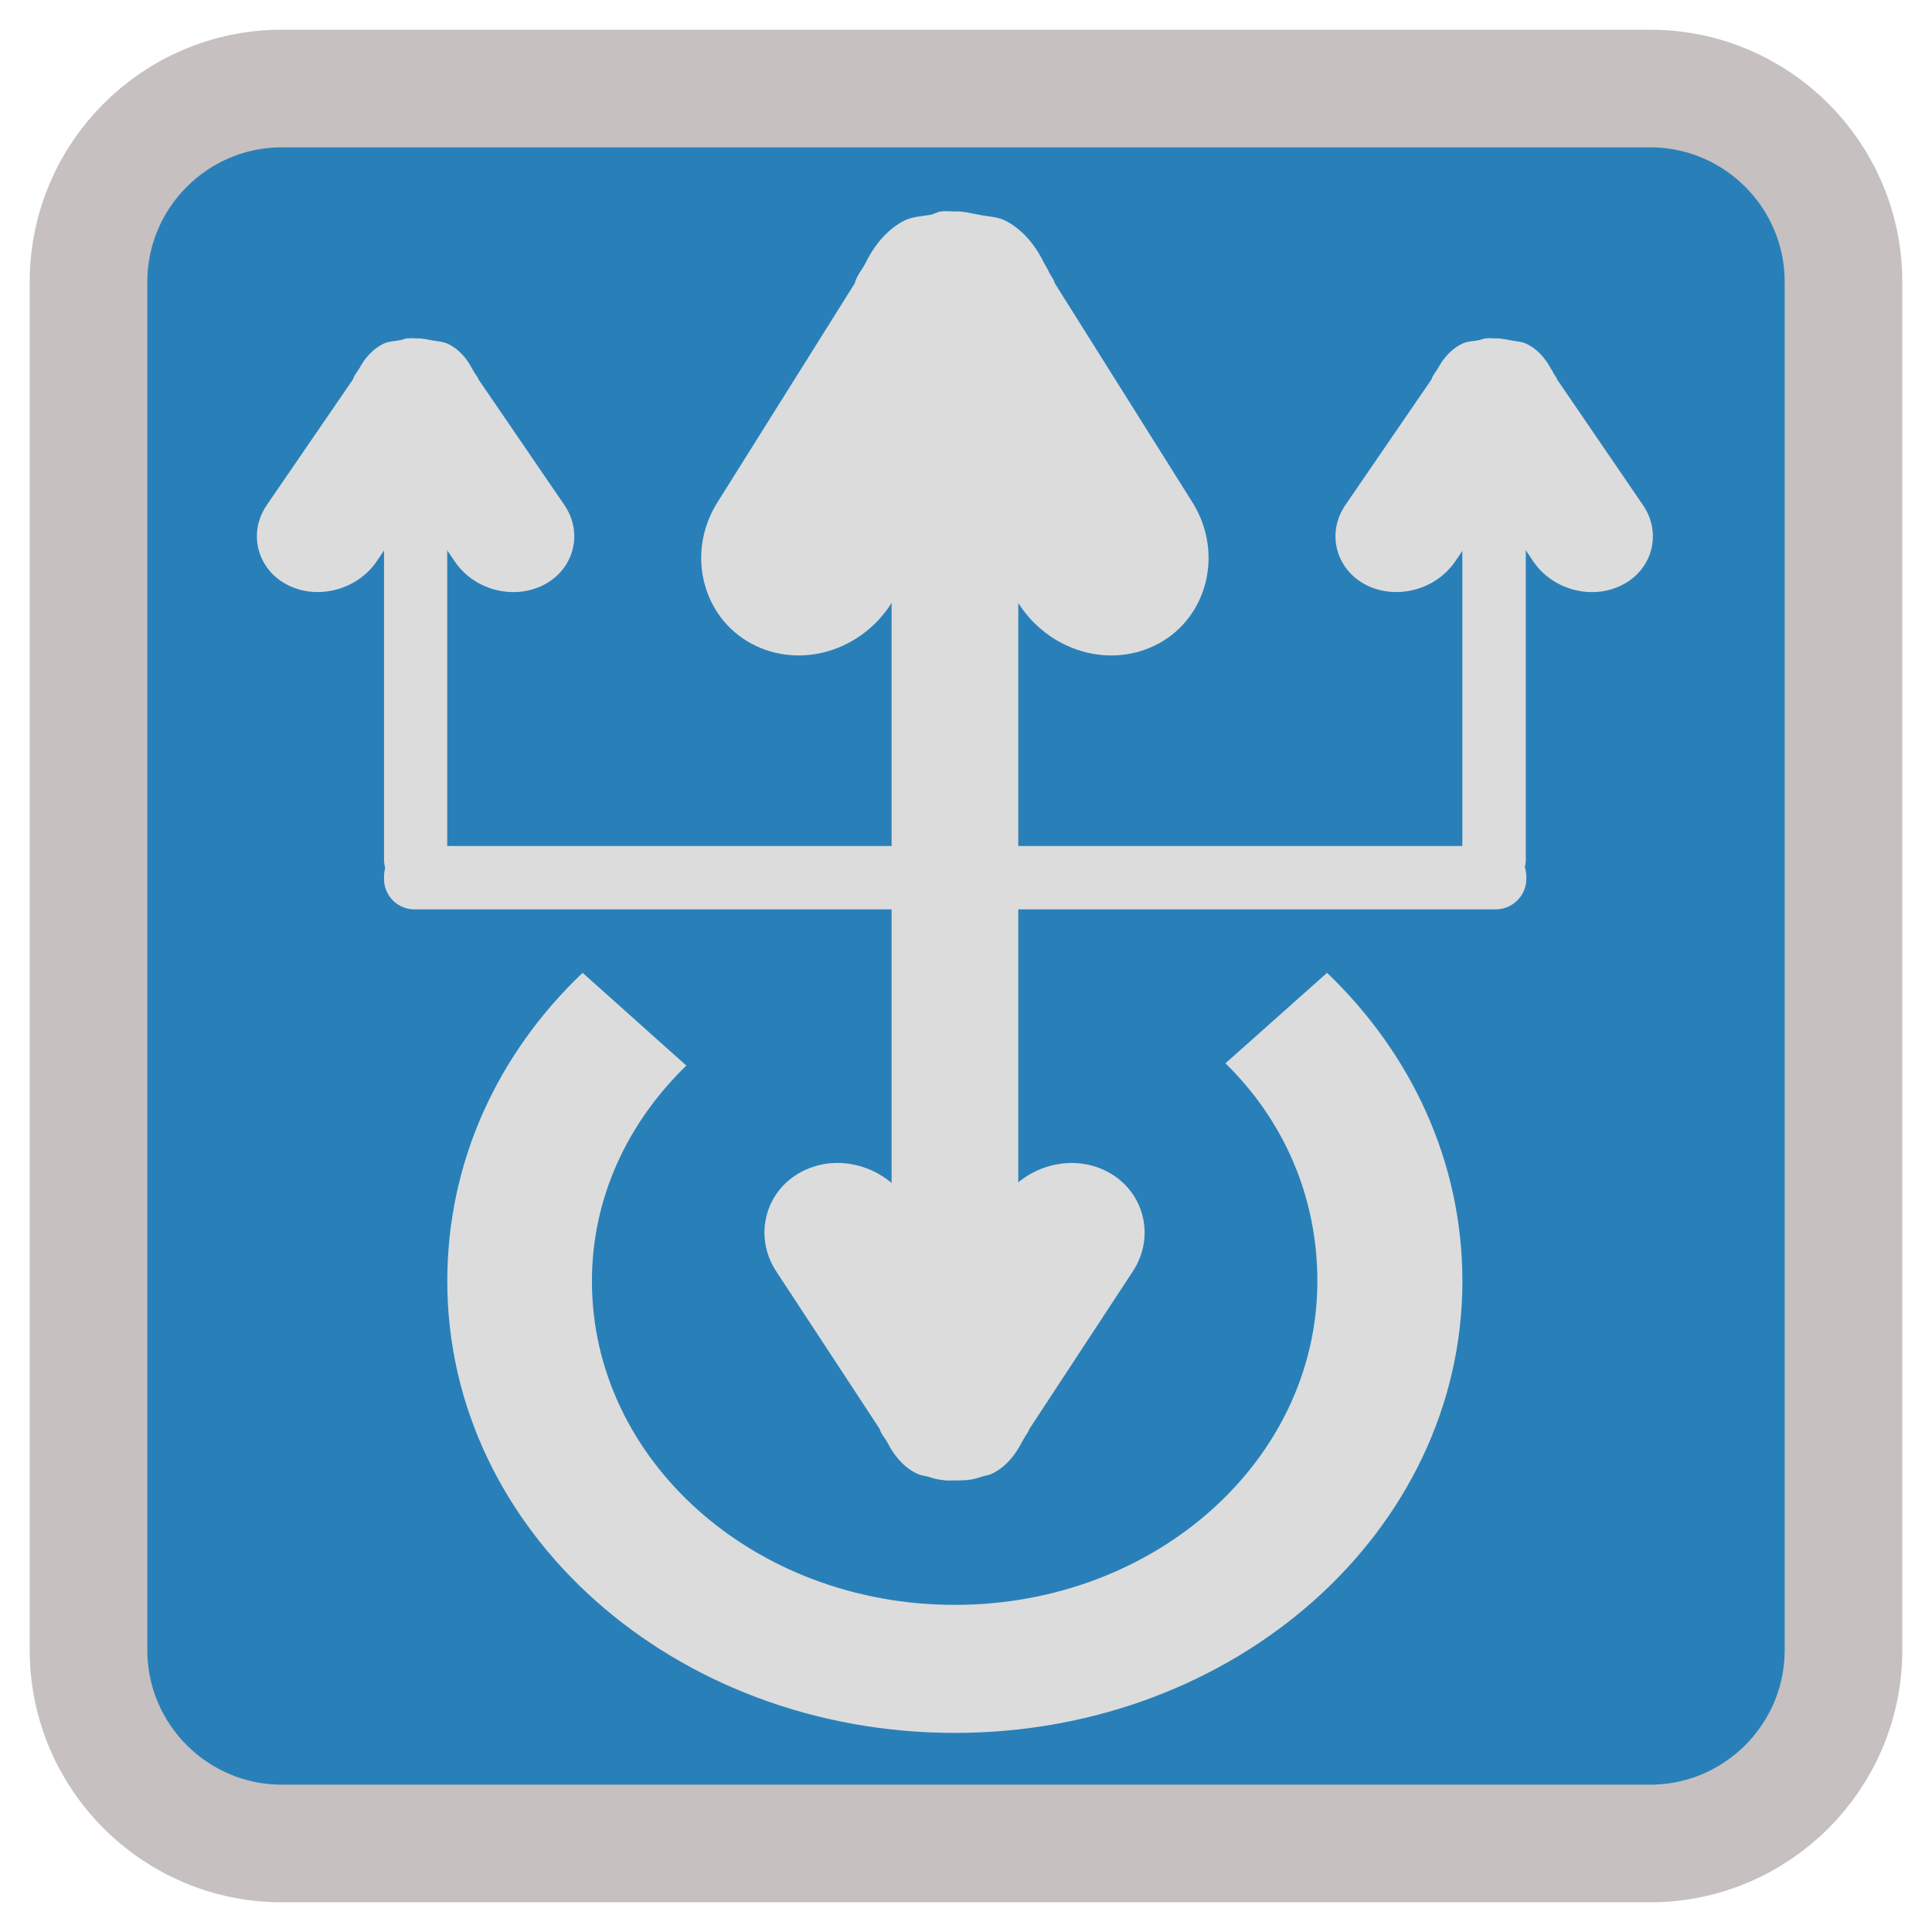 
<svg xmlns="http://www.w3.org/2000/svg" xmlns:xlink="http://www.w3.org/1999/xlink" width="512px" height="512px" viewBox="0 0 512 512" version="1.1">
<g id="surface1">
<path style="fill-rule:evenodd;fill:rgb(16.078%,50.196%,72.549%);fill-opacity:1;stroke-width:31.172;stroke-linecap:butt;stroke-linejoin:miter;stroke:rgb(77.647%,75.294%,75.294%);stroke-opacity:1;stroke-miterlimit:4;" d="M 74.746 23.457 L 437.254 23.457 C 465.578 23.457 488.543 46.422 488.543 74.746 L 488.543 437.254 C 488.543 465.578 465.578 488.543 437.254 488.543 L 74.746 488.543 C 46.422 488.543 23.457 465.578 23.457 437.254 L 23.457 74.746 C 23.457 46.422 46.422 23.457 74.746 23.457 Z M 74.746 23.457 "/>
<path style=" stroke:none;fill-rule:nonzero;fill:rgb(86.275%,86.275%,86.275%);fill-opacity:1;" d="M 154.398 257.809 C 131.934 279.164 118.535 307.863 118.535 339.508 C 118.535 405.973 178.762 459.238 253.043 459.238 C 327.461 459.238 387.551 405.637 387.551 339.508 C 387.551 307.914 374.016 279.215 351.688 257.809 L 324.754 281.785 C 340.32 297.02 349.117 317.246 349.117 339.523 C 349.117 386.938 306.223 425.309 253.027 425.309 C 199.828 425.309 156.867 386.953 156.867 339.523 C 156.867 317.398 166.336 297.488 181.887 282.391 M 154.297 257.828 "/>
<path style=" stroke:none;fill-rule:nonzero;fill:rgb(86.275%,86.275%,86.275%);fill-opacity:1;" d="M 251.328 100.836 L 254.809 100.836 C 263.148 100.836 269.855 107.598 269.855 115.938 L 269.855 377.203 C 269.855 385.543 263.164 392.301 254.809 392.301 L 251.328 392.301 C 243.055 392.301 236.281 385.543 236.281 377.203 L 236.281 115.938 C 236.281 107.598 243.039 100.836 251.328 100.836 M 251.328 100.836 "/>
<path style=" stroke:none;fill-rule:nonzero;fill:rgb(86.275%,86.275%,86.275%);fill-opacity:1;" d="M 101.77 232.926 L 101.77 232.27 C 101.77 227.797 105.387 224.199 109.84 224.199 L 396.344 224.199 C 400.816 224.199 404.484 227.812 404.484 232.27 L 404.484 232.926 C 404.484 237.398 400.801 240.996 396.344 240.996 L 109.84 240.996 C 105.367 240.996 101.77 237.383 101.77 232.926 M 101.77 232.926 "/>
<path style=" stroke:none;fill-rule:nonzero;fill:rgb(86.275%,86.275%,86.275%);fill-opacity:1;" d="M 395.086 123.301 L 396.801 123.301 C 400.934 123.301 404.348 126.715 404.348 130.918 L 404.348 227.797 C 404.348 232 400.934 235.414 396.801 235.414 L 395.086 235.414 C 390.949 235.414 387.535 232 387.535 227.797 L 387.535 130.918 C 387.535 126.715 390.949 123.301 395.086 123.301 M 395.086 123.301 "/>
<path style=" stroke:none;fill-rule:nonzero;fill:rgb(86.275%,86.275%,86.275%);fill-opacity:1;" d="M 109.32 123.301 L 110.969 123.301 C 115.172 123.301 118.516 126.715 118.516 130.918 L 118.516 227.797 C 118.516 232 115.172 235.414 110.969 235.414 L 109.32 235.414 C 105.117 235.414 101.77 232 101.77 227.797 L 101.77 130.918 C 101.77 126.715 105.117 123.301 109.32 123.301 M 109.32 123.301 "/>
<path style=" stroke:none;fill-rule:nonzero;fill:rgb(86.275%,86.275%,86.275%);fill-opacity:1;" d="M 249.41 56.047 C 248.484 56.113 247.645 56.703 246.723 56.902 C 244.234 57.359 241.66 57.359 239.355 58.617 C 234.699 61.105 231.402 65.512 229.301 69.852 C 228.445 71.496 226.93 73.195 226.543 75.047 L 189.891 133.508 C 181.82 146.773 186.207 163.586 199.09 170.547 C 211.969 177.508 228.512 172.582 236.582 159.316 L 253.125 132.648 L 269.555 159.316 C 277.625 172.582 294.188 177.508 307.047 170.547 C 319.926 163.586 324.25 146.773 316.246 133.508 L 279.523 75.047 C 279.254 73.867 278.145 72.742 277.758 71.566 L 276.766 69.852 C 274.664 65.512 271.453 61.176 266.711 58.617 C 264.41 57.375 261.922 57.441 259.414 56.902 C 257.18 56.516 255.211 55.91 252.977 56.047 C 251.73 55.98 250.539 55.91 249.293 56.047 M 249.227 56.047 "/>
<path style=" stroke:none;fill-rule:nonzero;fill:rgb(86.275%,86.275%,86.275%);fill-opacity:1;" d="M 107.875 89.672 C 107.285 89.742 106.766 90.008 106.16 90.129 C 104.578 90.465 103.066 90.395 101.57 91.121 C 98.676 92.566 96.641 94.988 95.266 97.559 C 94.742 98.484 93.816 99.461 93.551 100.52 L 70.633 133.945 C 65.57 141.492 68.328 151.094 76.348 155.094 C 84.418 159.098 94.809 156.203 99.855 148.723 L 110.16 133.488 L 120.469 148.723 C 125.527 156.273 135.836 159.098 143.922 155.094 C 151.941 151.094 154.699 141.492 149.641 133.945 L 126.789 100.52 C 126.586 99.797 125.934 99.207 125.613 98.551 L 125.023 97.559 C 123.711 95.004 121.68 92.566 118.719 91.121 C 117.273 90.465 115.758 90.465 114.129 90.129 C 112.816 89.859 111.504 89.605 110.195 89.672 C 109.402 89.605 108.68 89.605 107.891 89.672 M 107.891 89.672 "/>
<path style=" stroke:none;fill-rule:nonzero;fill:rgb(86.275%,86.275%,86.275%);fill-opacity:1;" d="M 250.336 392.25 C 249.613 392.184 249.023 391.797 248.234 391.664 C 246.336 391.277 244.484 391.277 242.785 390.418 C 239.238 388.652 236.816 385.492 235.238 382.398 C 234.648 381.223 233.473 380.027 233.137 378.715 L 205.68 336.883 C 199.574 327.484 202.855 315.48 212.504 310.488 C 222.156 305.426 234.582 309.039 240.617 318.441 L 252.957 337.488 L 265.301 318.441 C 271.336 309.039 283.828 305.441 293.414 310.488 C 303.062 315.48 306.359 327.504 300.238 336.883 L 272.781 378.715 C 272.512 379.641 271.789 380.363 271.402 381.152 L 270.68 382.398 C 269.102 385.492 266.68 388.637 263.133 390.418 C 261.414 391.277 259.516 391.277 257.684 391.664 C 255.969 391.934 254.523 392.387 252.824 392.25 C 251.898 392.32 251.059 392.32 250.066 392.25 M 250.336 392.25 "/>
<path style=" stroke:none;fill-rule:nonzero;fill:rgb(86.275%,86.275%,86.275%);fill-opacity:1;" d="M 393.707 89.672 C 393.117 89.742 392.598 90.008 391.992 90.129 C 390.41 90.465 388.898 90.395 387.398 91.121 C 384.508 92.566 382.473 94.988 381.094 97.559 C 380.574 98.484 379.648 99.461 379.379 100.52 L 356.465 133.945 C 351.402 141.492 354.16 151.094 362.18 155.094 C 370.25 159.098 380.641 156.203 385.684 148.723 L 395.992 133.488 L 406.301 148.723 C 411.359 156.273 421.734 159.098 429.754 155.094 C 437.824 151.094 440.531 141.492 435.469 133.945 L 412.621 100.52 C 412.418 99.797 411.762 99.207 411.512 98.551 L 410.922 97.559 C 409.543 95.004 407.508 92.566 404.551 91.121 C 403.172 90.465 401.59 90.465 400.012 90.129 C 398.633 89.859 397.387 89.605 396.008 89.672 C 395.219 89.605 394.496 89.605 393.707 89.672 M 393.707 89.672 "/>
</g>
</svg>
